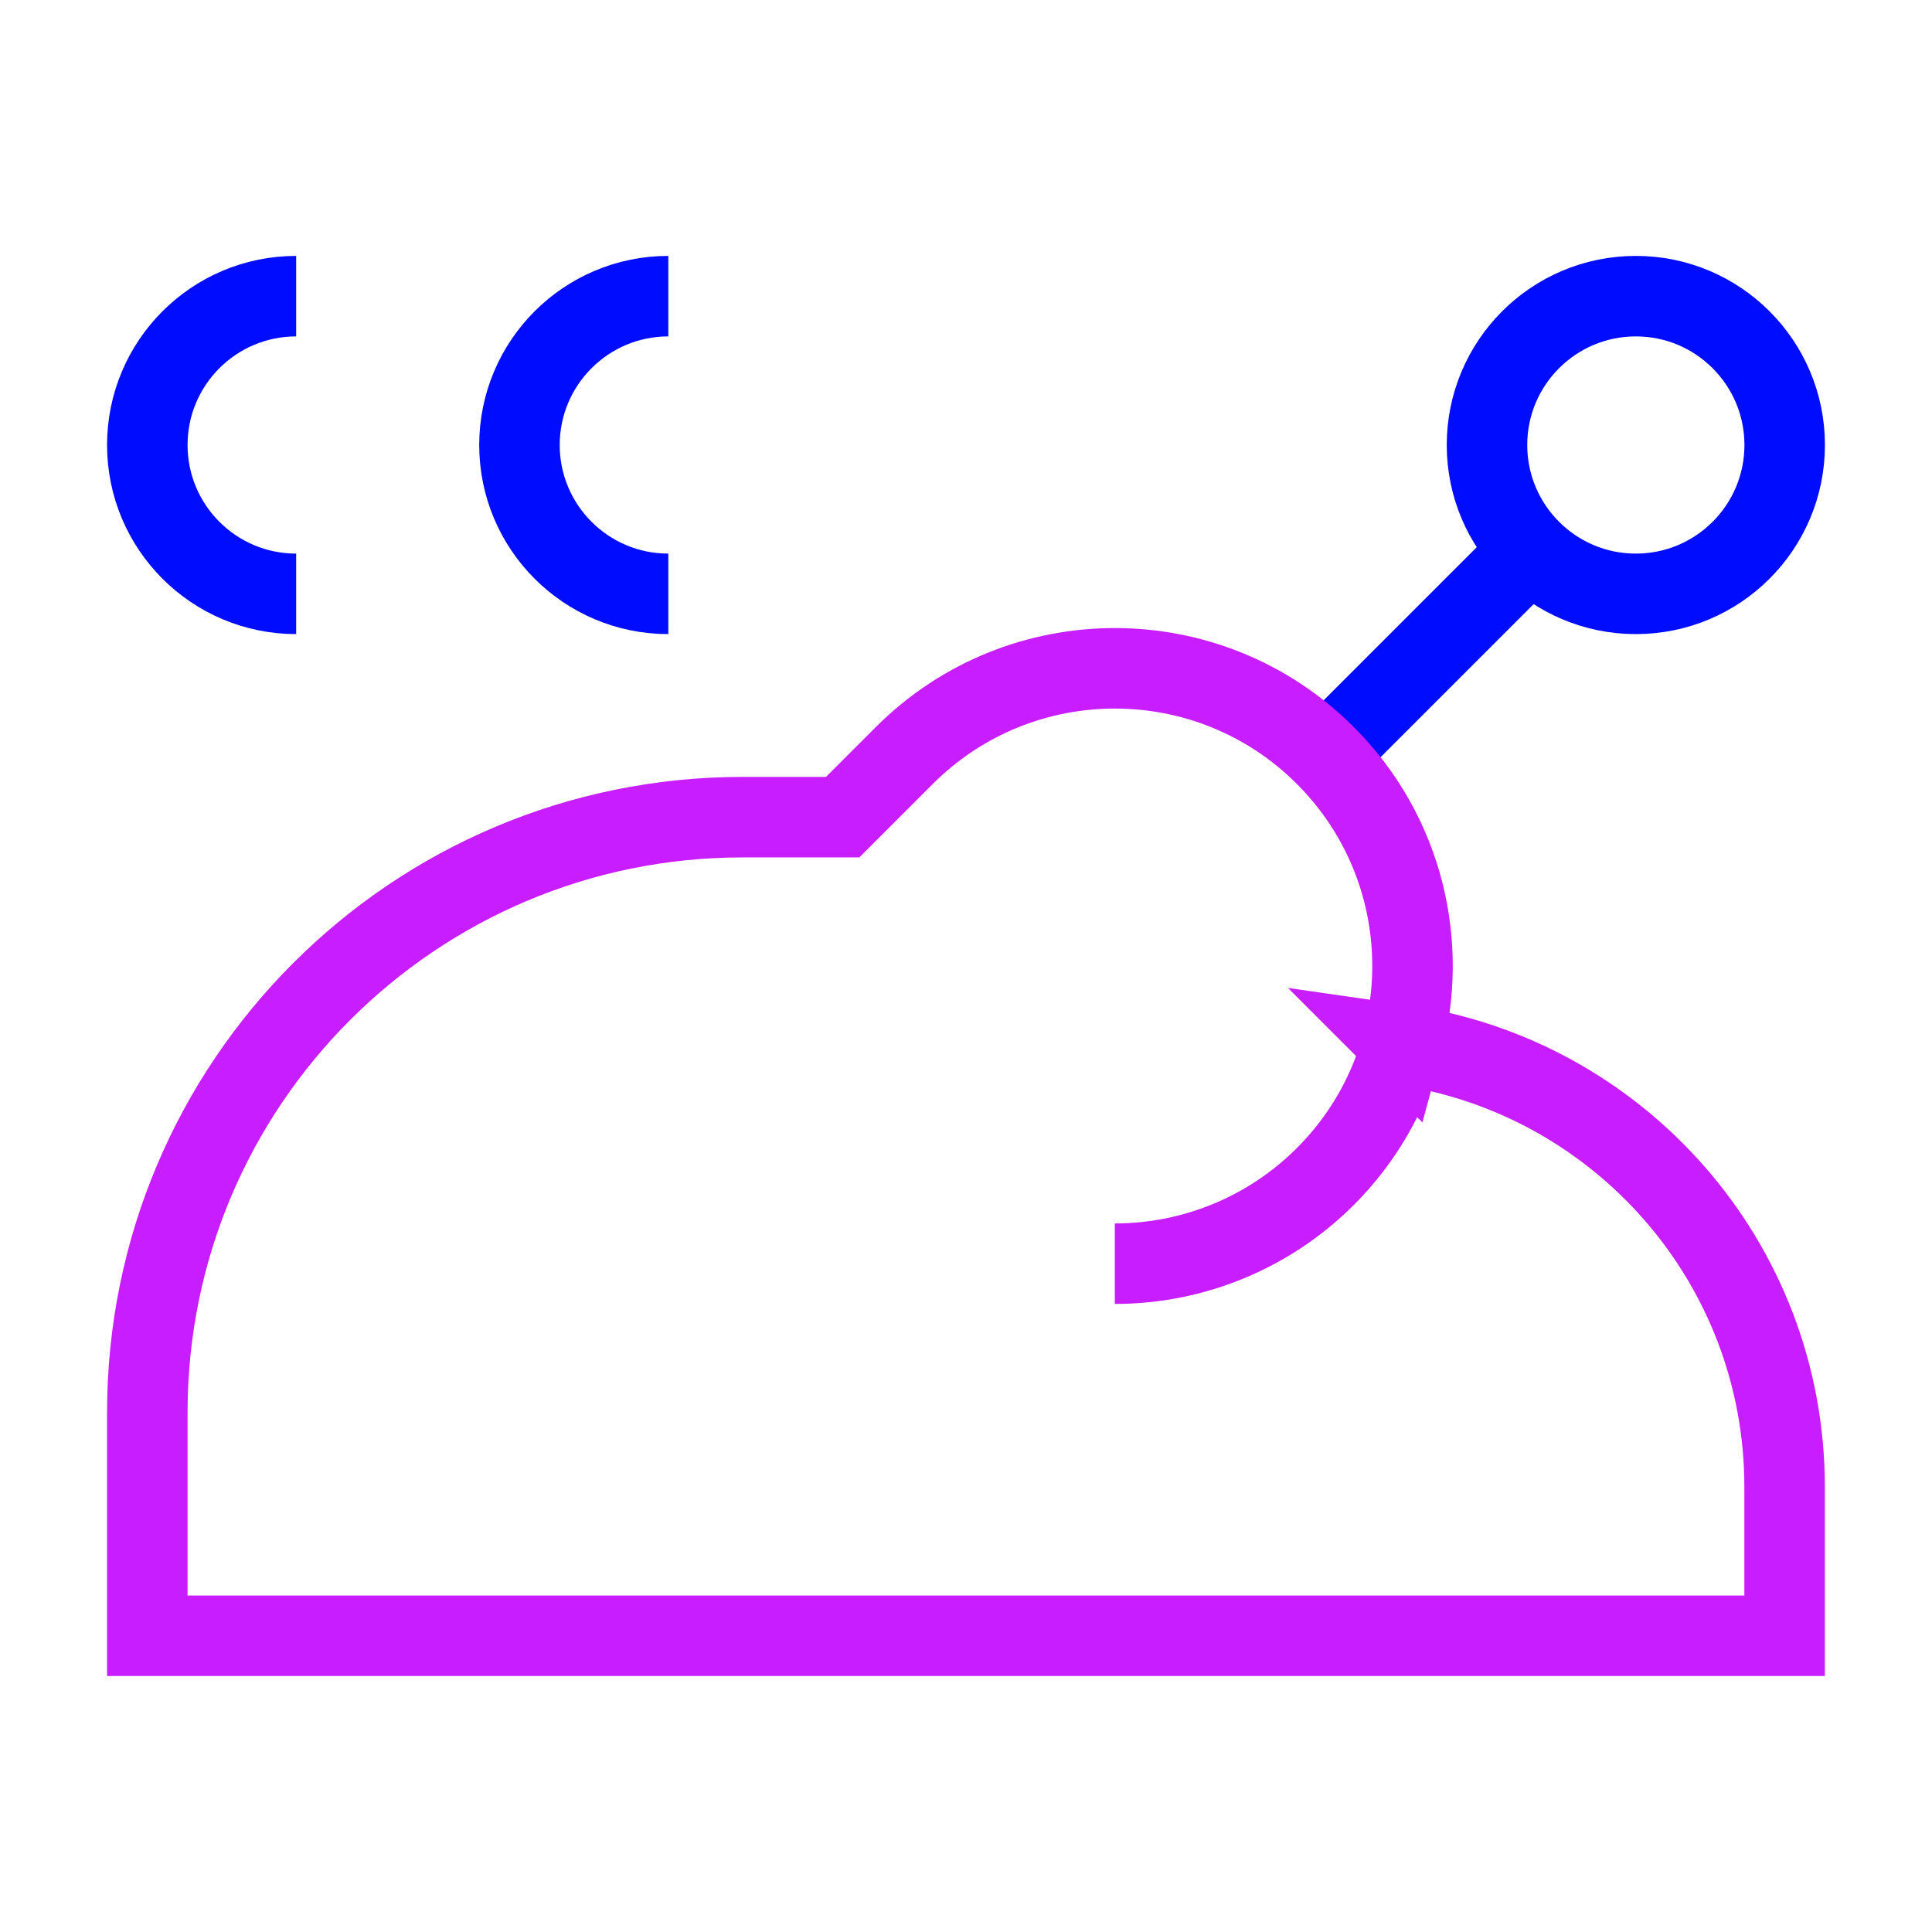 <svg xmlns="http://www.w3.org/2000/svg" fill="none" viewBox="0 0 24 24" id="Chicken-Grilled-Stream--Streamline-Sharp-Neon">
  <desc>
    Chicken Grilled Stream Streamline Icon: https://streamlinehq.com
  </desc>
  <g id="chicken-grilled-stream">
    <path id="Ellipse 593" stroke="#000cfe" d="M3.679 7.377c-1.021 0 -1.849 -0.828 -1.849 -1.849s0.828 -1.849 1.849 -1.849" stroke-width="1"></path>
    <path id="Ellipse 594" stroke="#000cfe" d="M8.302 7.377c-1.021 0 -1.849 -0.828 -1.849 -1.849s0.828 -1.849 1.849 -1.849" stroke-width="1"></path>
    <path id="Vector" stroke="#000cfe" d="m19.013 6.836 -2.549 2.549" stroke-width="1"></path>
    <path id="Ellipse 1455" stroke="#000cfe" d="M22.17 5.528c0 1.021 -0.828 1.849 -1.849 1.849s-1.849 -0.828 -1.849 -1.849 0.828 -1.849 1.849 -1.849 1.849 0.828 1.849 1.849Z" stroke-width="1"></path>
    <path id="Ellipse 1459" stroke="#c71dff" d="M17.415 12.981c0.34 -1.24 0.023 -2.622 -0.951 -3.596 -1.444 -1.444 -3.786 -1.444 -5.23 0l-0.766 0.766H9.226c-4.085 0 -7.396 3.311 -7.396 7.396l0 2.773 20.339 -0v-1.849c-0 -2.794 -2.067 -5.106 -4.755 -5.491Zm0 0c-0.164 0.599 -0.481 1.164 -0.951 1.634 -0.694 0.694 -1.634 1.083 -2.615 1.083" stroke-width="1"></path>
  </g>
</svg>